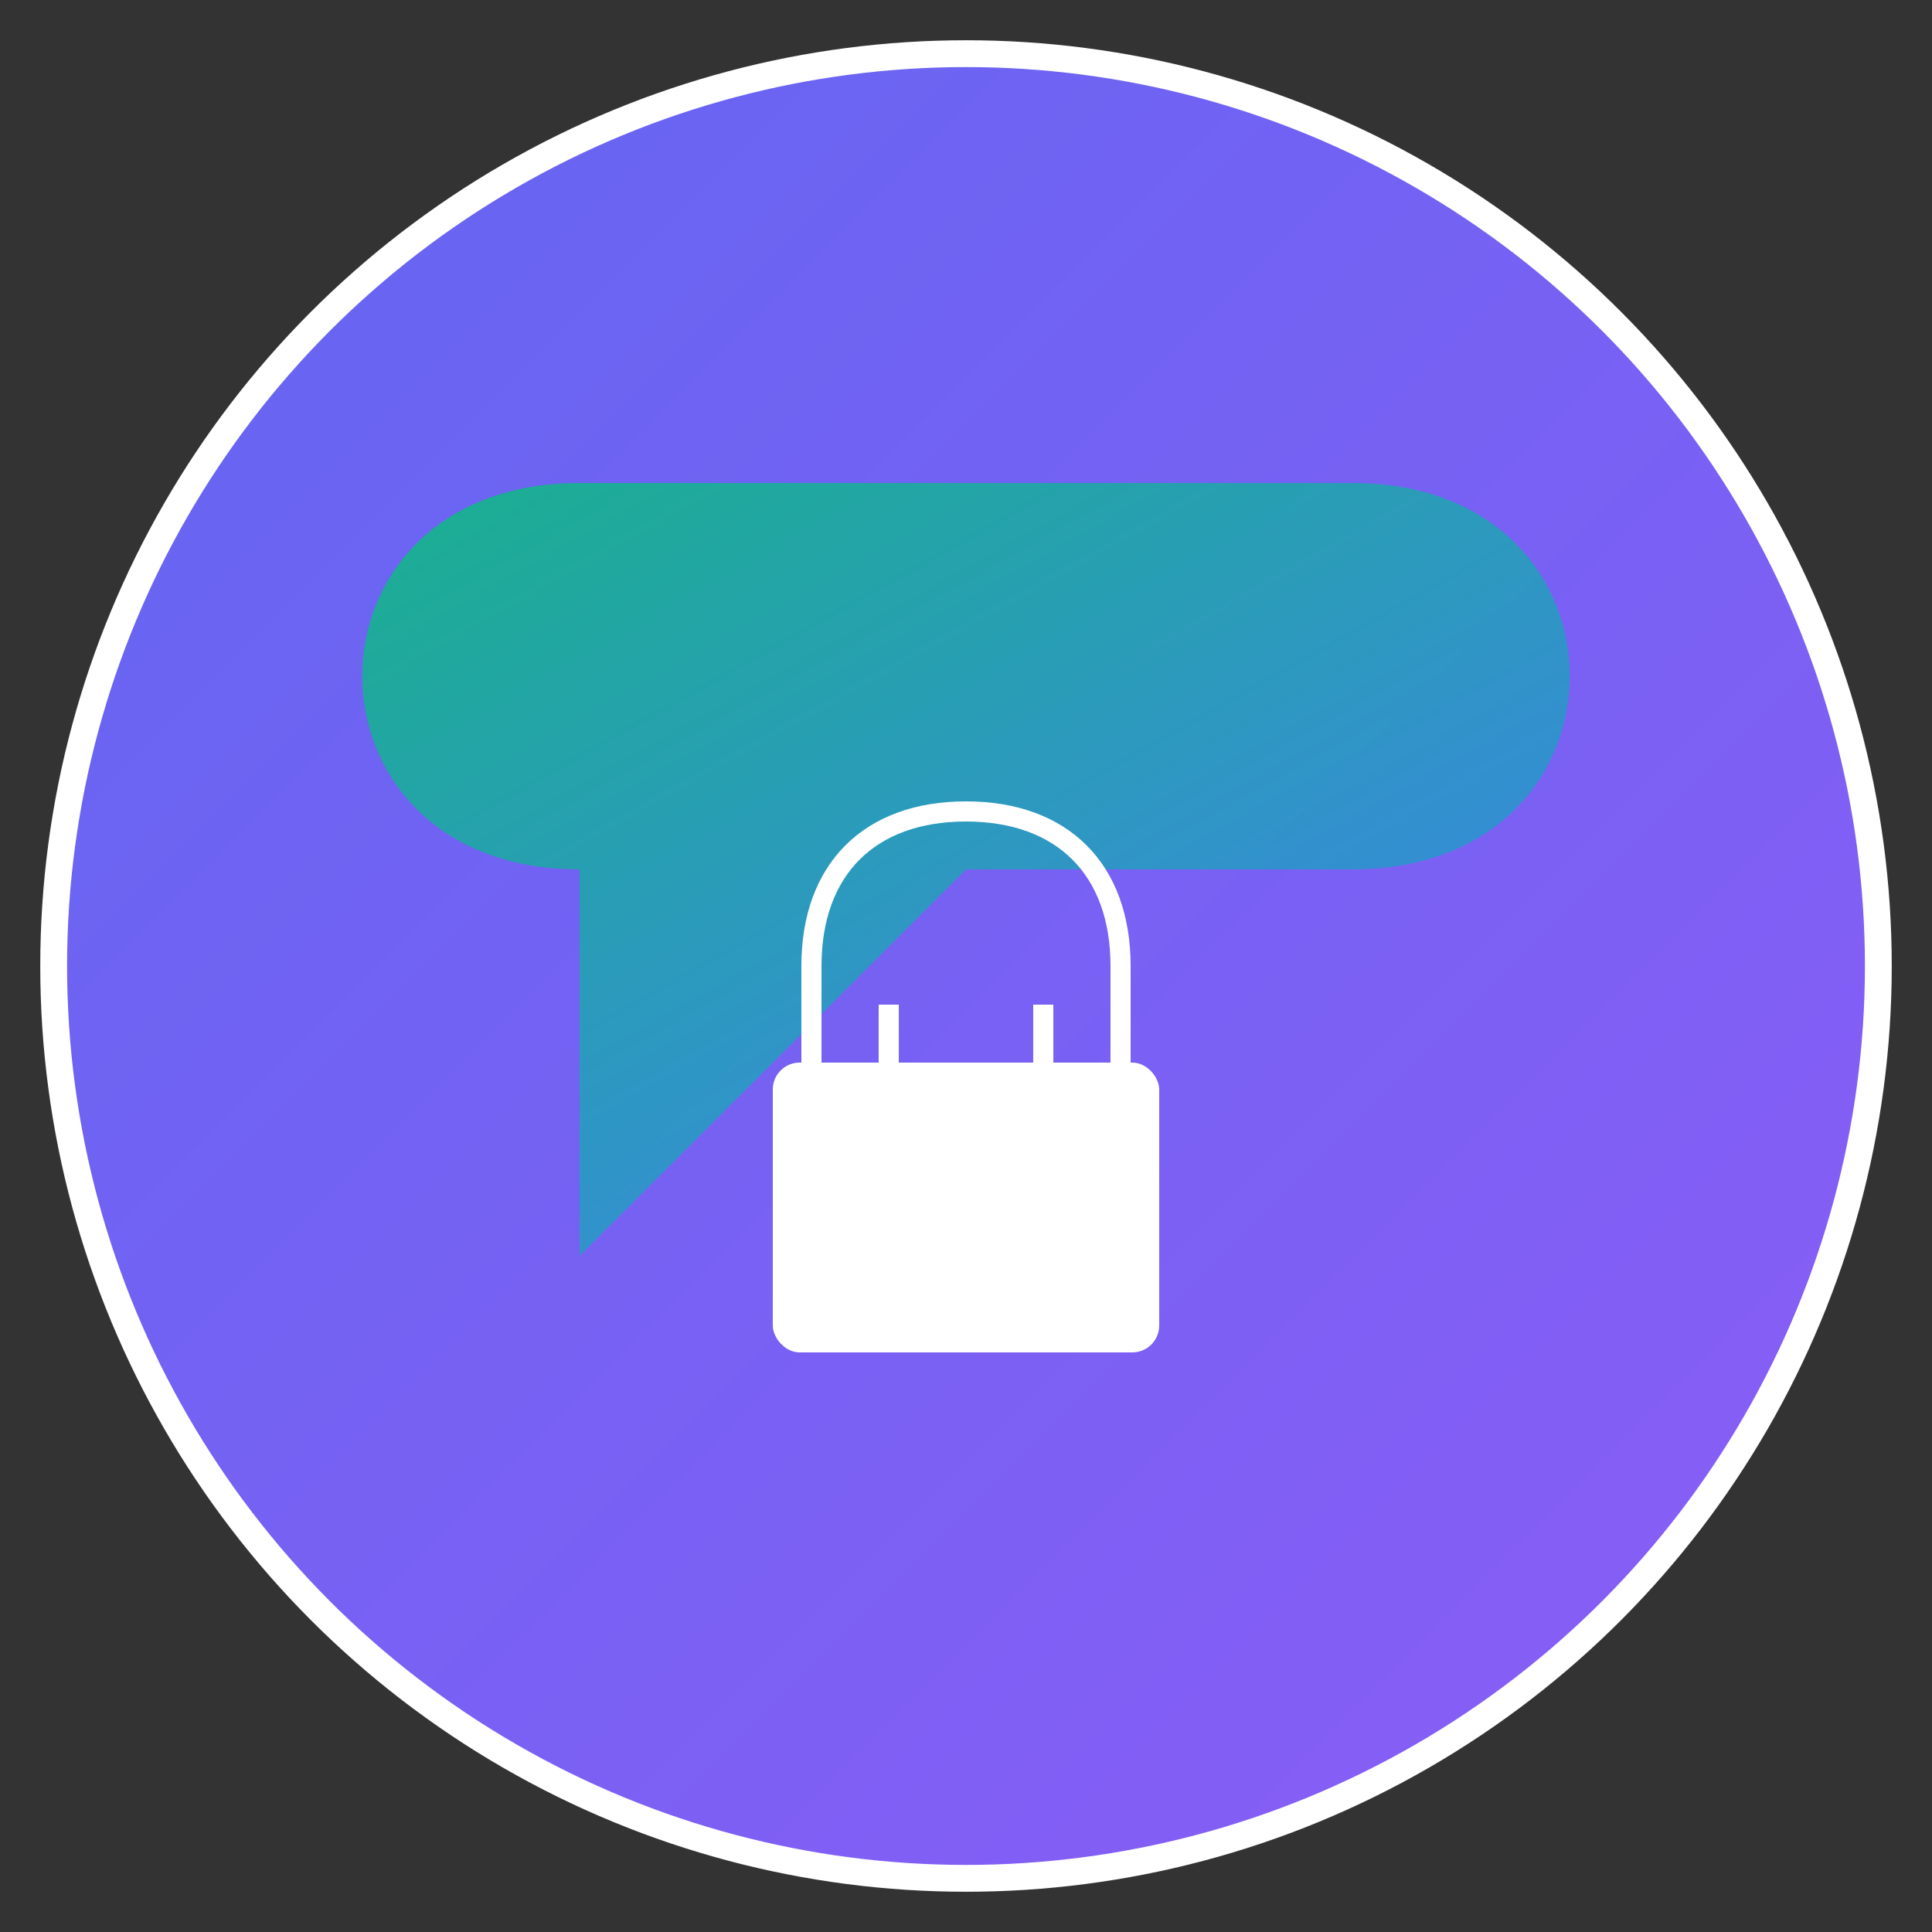<svg width="144" height="144" viewBox="0 0 144 144" xmlns="http://www.w3.org/2000/svg">
    <rect x="0" y="0" width="144" height="144" fill="#333333" stroke="none"/>
    <defs>
      <linearGradient id="grad1" x1="0%" y1="0%" x2="100%" y2="100%">
        <stop offset="0%" style="stop-color:#6366f1;stop-opacity:1" />
        <stop offset="100%" style="stop-color:#8b5cf6;stop-opacity:1" />
      </linearGradient>
      <linearGradient id="grad2" x1="0%" y1="0%" x2="100%" y2="100%">
        <stop offset="0%" style="stop-color:#10b981;stop-opacity:1" />
        <stop offset="100%" style="stop-color:#3b82f6;stop-opacity:1" />
      </linearGradient>
    </defs>
    
    <!-- Background circle -->
    <circle cx="72" cy="72" r="68" fill="url(#grad1)" stroke="#ffffff" stroke-width="2"/>
    
    <!-- Shield/Chat bubble shape -->
    <path d="M 43.2 36 
             L 100.8 36 
             C 122.4 36 122.4 64.8 100.8 64.8 
             L 72 64.8 
             L 43.2 93.6 
             L 43.2 64.8 
             C 21.6 64.8 21.6 36 43.2 36 Z" 
          fill="url(#grad2)" opacity="0.9"/>
    
    <!-- Lock/Security symbol -->
    <rect x="57.6" y="79.2" width="28.8" height="21.6" fill="#ffffff" rx="2"/>
    <path d="M 60.48 79.2 
             L 60.48 72 
             C 60.48 64.8 64.8 60.48 72 60.48 
             C 79.2 60.48 83.52 64.8 83.52 72 
             L 83.52 79.2 
             M 66.24 74.88 
             L 66.24 79.2 
             M 77.76 74.88 
             L 77.76 79.2" 
          stroke="#ffffff" stroke-width="1.5" fill="none"/>
  </svg>